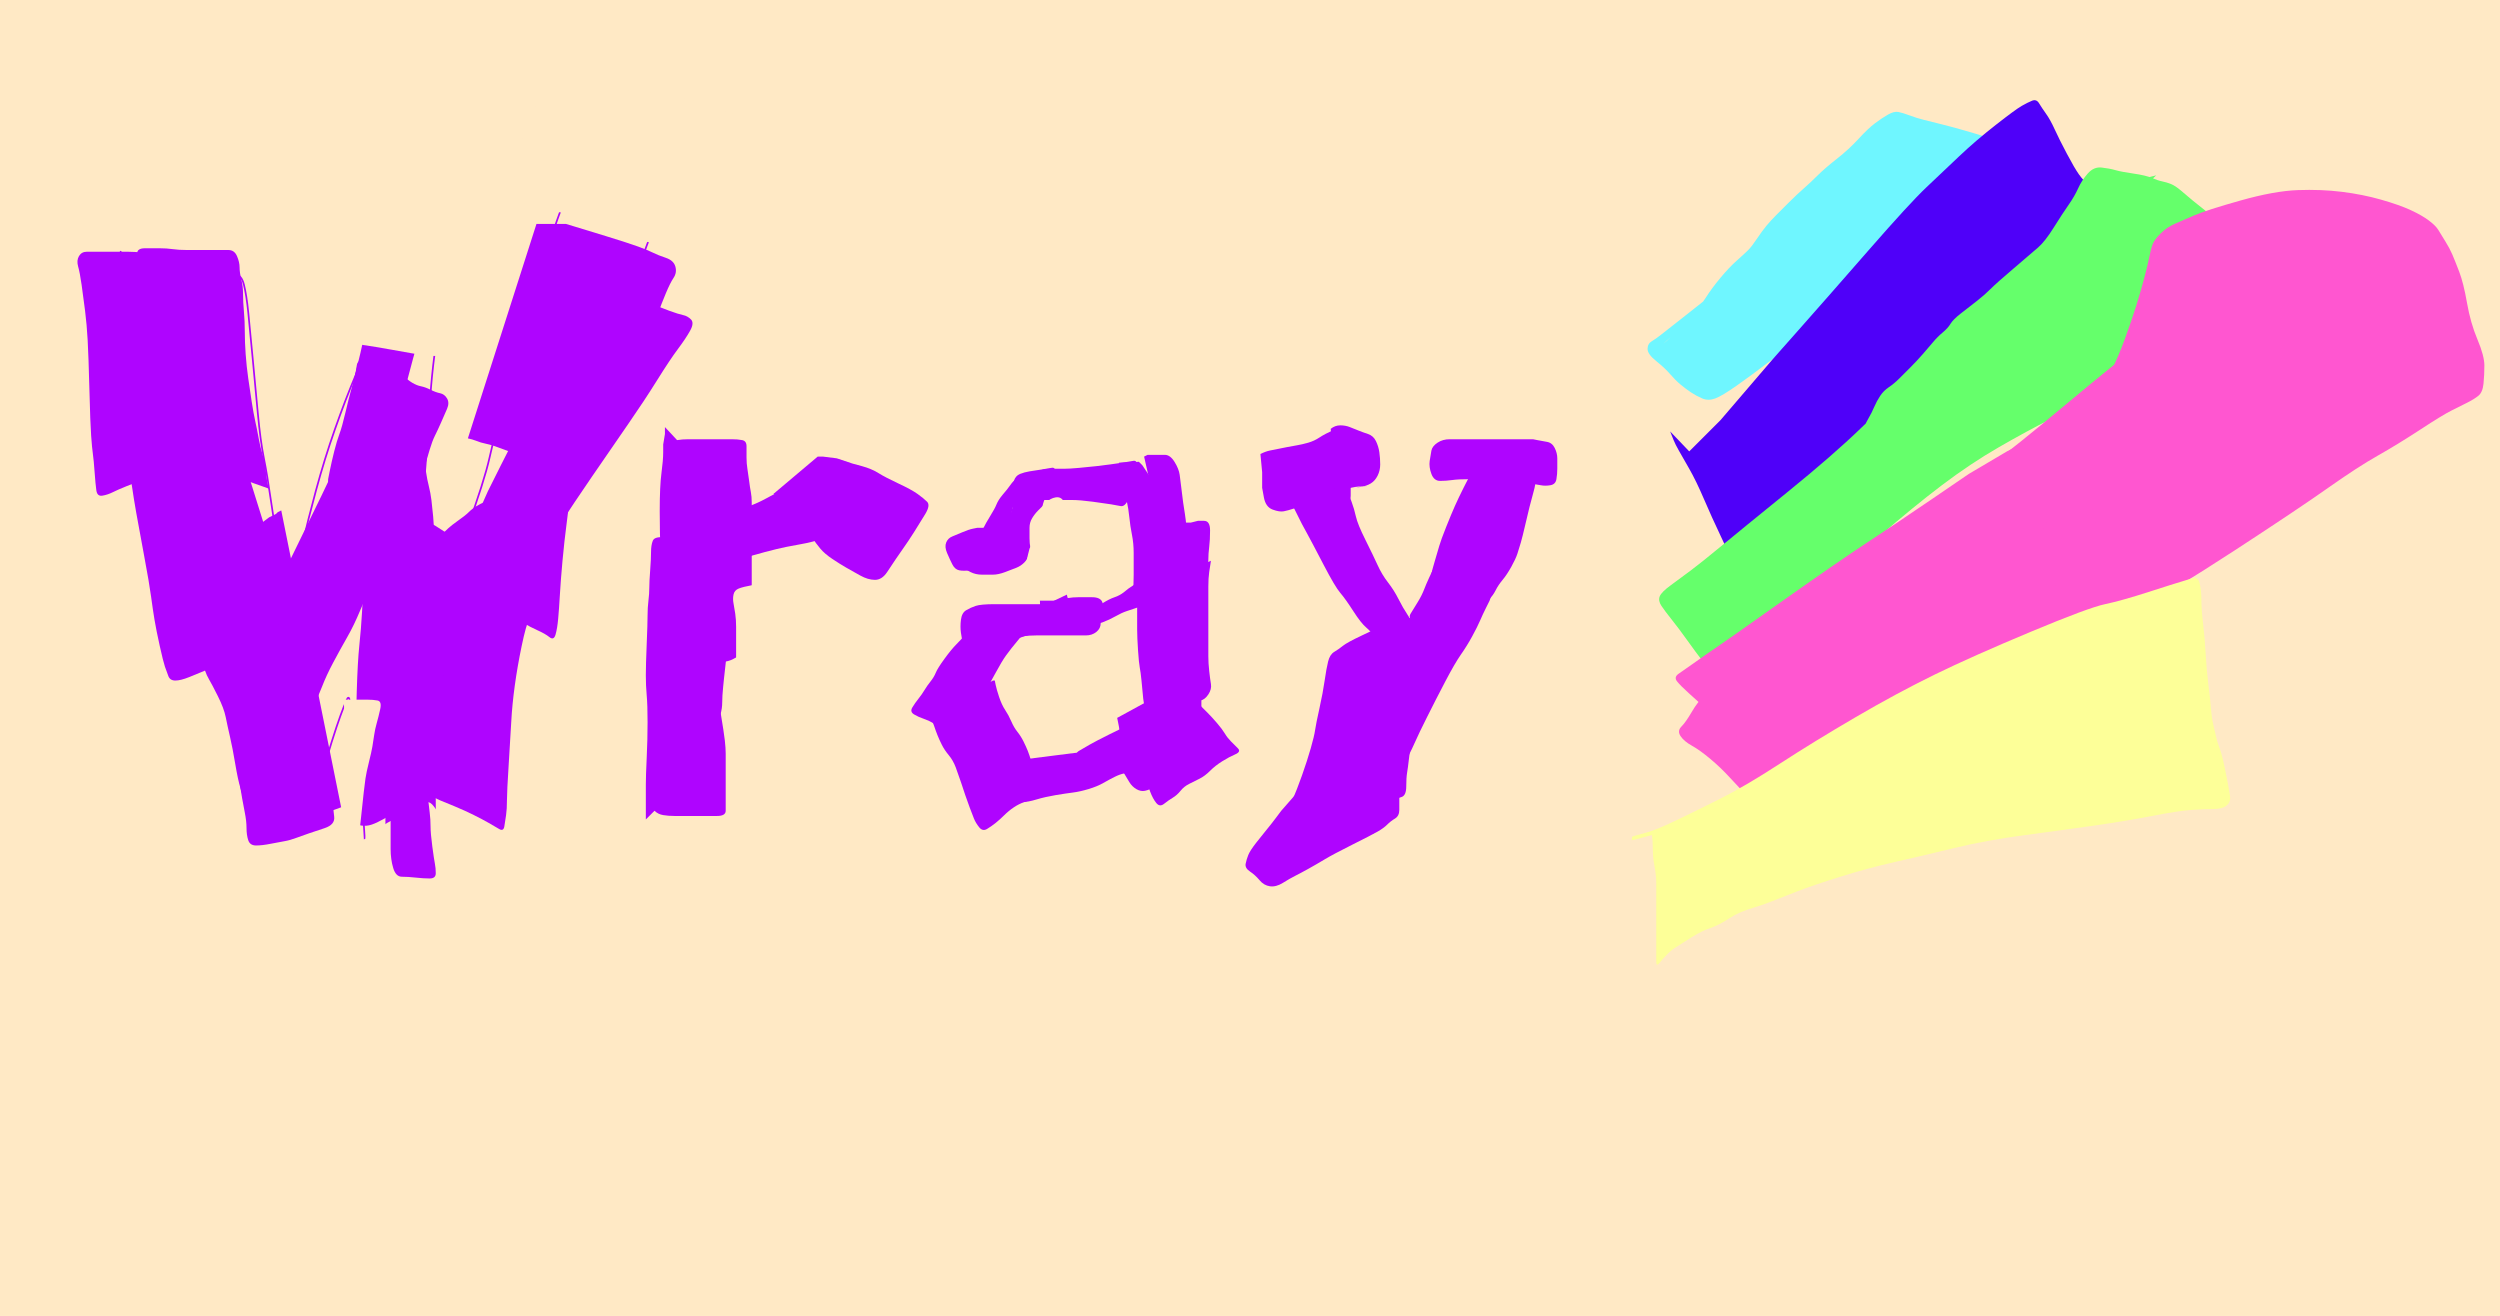 <?xml version="1.0" encoding="UTF-8"?>
<!DOCTYPE svg PUBLIC '-//W3C//DTD SVG 1.0//EN'
          'http://www.w3.org/TR/2001/REC-SVG-20010904/DTD/svg10.dtd'>
<svg xmlns:xlink="http://www.w3.org/1999/xlink" style="fill-opacity:1; color-rendering:auto; color-interpolation:auto; stroke:black; text-rendering:auto; stroke-linecap:square; stroke-miterlimit:10; stroke-opacity:1; shape-rendering:auto; fill:black; stroke-dasharray:none; font-weight:normal; stroke-width:1; font-family:&apos;Dialog&apos;; font-style:normal; stroke-linejoin:miter; font-size:12; stroke-dashoffset:0; image-rendering:auto;" width="1440" height="758" xmlns="http://www.w3.org/2000/svg"
><!--Generated by Alchemy (http://al.chemy.org) with Batik SVG Generator--><defs id="genericDefs"
  /><g
  ><g style="fill:rgb(255,233,197); text-rendering:optimizeLegibility; stroke:rgb(255,233,197);"
    ><rect x="0" width="1440" height="780" y="0" style="stroke:none;"
    /></g
    ><g style="fill:rgb(175,4,255); text-rendering:optimizeLegibility; stroke-linejoin:bevel; stroke-linecap:round; stroke:rgb(175,4,255);"
    ><path style="fill:none;" d="M52 180 L67 174 L78 170 L96 166 Q96 166 110 163 Q124 160 128 159.5 Q132 159 135.5 158.5 Q139 158 140.5 164 Q142 170 143 180 Q144 190 145.5 206 Q147 222 148.5 238 Q150 254 152 264 Q154 274 156 288 Q158 302 159 306 Q160 310 160.5 314.5 Q161 319 162 321.5 Q163 324 165 327.5 Q167 331 170 325.5 Q173 320 175 310.5 Q177 301 182 282.5 Q187 264 193 247 Q199 230 204.5 217 Q210 204 213.5 195 Q217 186 219.5 181.5 Q222 177 223.5 174 Q225 171 228 169.5 Q231 168 234 168.5 Q237 169 241.5 169 Q246 169 250 169 Q254 169 254.5 175 Q255 181 253 189 Q251 197 249.5 210.5 Q248 224 247.5 234.5 Q247 245 245.5 263 Q244 281 244 289 Q244 297 244 306 Q244 315 244 321.5 Q244 328 244 333 Q244 338 244 347 Q244 356 244 360 Q244 364 244 368.5 Q244 373 244.5 369 Q245 365 247 360.5 Q249 356 254 344 Q259 332 269 304.5 Q279 277 282 263.5 Q285 250 291.5 227 Q298 204 302.5 186 Q307 168 314.5 145.5 Q322 123 325.5 114.5 Q329 106 332 99.5 Q335 93 337 88.5 Q339 84 340.5 81.5 Q342 79 348 80.5 Q354 82 367.5 90.5 Q381 99 383.5 100 Q386 101 388.5 102 Q391 103 388 108.5 Q385 114 381 121.5 Q377 129 371 145.5 Q365 162 354.5 194 Q344 226 328.5 268.5 Q313 311 301 343 Q289 375 268.5 414.5 Q248 454 239 470.5 Q230 487 227.5 493 Q225 499 220.5 509 Q216 519 215.5 521.5 Q215 524 214 517.5 Q213 511 212 504.5 Q211 498 210.5 490 Q210 482 209.5 474 Q209 466 207.5 450.5 Q206 435 205.5 430 Q205 425 204 420 Q203 415 202.5 411.5 Q202 408 201.5 404 Q201 400 199.5 403.5 Q198 407 196 412.5 Q194 418 191 427.5 Q188 437 185 450 Q182 463 180 476 Q178 489 176.5 499.5 Q175 510 173.5 515.5 Q172 521 171.5 525.5 Q171 530 170.5 533 Q170 536 170 532 Q170 528 168.5 521.5 Q167 515 164.5 504.5 Q162 494 145.5 436.5 Q129 379 119.5 351.5 Q110 324 101.5 292 Q93 260 88 238 Q83 216 79.5 198.5 Q76 181 74.5 172 Q73 163 71.5 155.5 Q70 148 69.5 145"
      /><path style="stroke:none;" d="M83 256 L83 255 L83 254 L83 244 Q83 244 82.5 240.5 Q82 237 81.5 232.5 Q81 228 81 207.5 Q81 187 81 182 Q81 177 81 173.5 Q81 170 81 166.5 Q81 163 80.5 160 Q80 157 79.5 153 Q79 149 79 146 Q79 143 83.5 143 Q88 143 92 143 Q96 143 99.5 143.5 Q103 144 107.5 144 Q112 144 117 144 Q122 144 125 144 Q128 144 131.5 144 Q135 144 136.5 147.5 Q138 151 138 154 Q138 157 139 161 Q140 165 140 169.5 Q140 174 140.5 179.5 Q141 185 141 191 Q141 197 141.5 204 Q142 211 143 218 Q144 225 145 231.5 Q146 238 147 242.5 Q148 247 149 252.5 Q150 258 151 261 Q152 264 152.5 267 Q153 270 153.5 274.5 Q154 279 155 281.5"
      /><path style="stroke:none;" d="M97 146 L96 146 L94 146 L89 146 Q89 146 83 145.5 Q77 145 73.5 145 Q70 145 66.5 145 Q63 145 58 145 Q53 145 50 145 Q47 145 45.5 147.5 Q44 150 45 153.5 Q46 157 47 164 Q48 171 49 179 Q50 187 50.5 196 Q51 205 51.5 224.5 Q52 244 52.5 251 Q53 258 53.5 261.5 Q54 265 54.5 272 Q55 279 55.5 282.5 Q56 286 59 285.5 Q62 285 65 283.5 Q68 282 73 280 Q78 278 80.5 277 Q83 276 86.5 274.5"
      /><path style="stroke:none;" d="M132 238 L131 238 L125 238 L119 238 Q119 238 114.5 238 Q110 238 105 238 Q100 238 91.5 238.5 Q83 239 80 240 Q77 241 73.5 242 Q70 243 70 246 Q70 249 71 254.5 Q72 260 73.5 266.5 Q75 273 76 280 Q77 287 78.5 295.5 Q80 304 83 320 Q86 336 87 343.5 Q88 351 89 357 Q90 363 92 372 Q94 381 95 384 Q96 387 97 389.5 Q98 392 101 392 Q104 392 109 390 Q114 388 117.5 386.5 Q121 385 125 383.5 Q129 382 133 379.5 Q137 377 139.5 375.5 Q142 374 146 372.5 Q150 371 152.5 370 Q155 369 159 366.5 Q163 364 165.5 363 Q168 362 170.5 361"
      /><path style="stroke:none;" d="M162 294 L160 295 L159 296 L155 298 Q155 298 151 301 Q147 304 144.5 305.5 Q142 307 139 308 Q136 309 133 310.5 Q130 312 127.5 313 Q125 314 123 318 Q121 322 119.5 325.5 Q118 329 116 333 Q114 337 113.5 343.5 Q113 350 113 354 Q113 358 114.5 367 Q116 376 116.5 379.5 Q117 383 118 386 Q119 389 120.5 391.5 Q122 394 125.5 401 Q129 408 130 413 Q131 418 132.5 424.5 Q134 431 135.5 440 Q137 449 138.5 454 Q140 459 141.5 464 Q143 469 146 474 Q149 479 148 485 Q147 491 147.5 494 Q148 497 151 495 Q154 493 158 489.5 Q162 486 165 484 Q168 482 170 480 Q172 478 174.5 477 Q177 476 179.5 473.5 Q182 471 185 469.5 Q188 468 191 467 Q194 466 196.5 465"
      /><path style="stroke:none;" d="M159 340 L159 338 L160 336 L162 332 Q162 332 164.5 327.5 Q167 323 173 310.5 Q179 298 182 292 Q185 286 189 277.5 Q193 269 196.5 256 Q200 243 201 237.5 Q202 232 202.5 228.5 Q203 225 204 219.5 Q205 214 205.5 210.5 Q206 207 210 207.5 Q214 208 217 209 Q220 210 222.5 211 Q225 212 228 213.5 Q231 215 233 217 Q235 219 237.5 220.5 Q240 222 242.5 222.5 Q245 223 248 224.5 Q251 226 253.5 226.5 Q256 227 257.5 229.5 Q259 232 257.5 235.5 Q256 239 254 243.5 Q252 248 250.5 251 Q249 254 247.5 259 Q246 264 243.5 272.5 Q241 281 237 291.5 Q233 302 228 312 Q223 322 217 332.5 Q211 343 207.5 351.5 Q204 360 200 367 Q196 374 192 381.5 Q188 389 185.5 395.5 Q183 402 180 408 Q177 414 175 418.5 Q173 423 171 427 Q169 431 168 433.5 Q167 436 165 438.5"
      /><path style="stroke:none;" d="M189 288 L189 287 L189 282 L189 276 Q189 276 190 271 Q191 266 192.5 260 Q194 254 195.5 250 Q197 246 199 237.5 Q201 229 202 225.5 Q203 222 205.5 212 Q208 202 209 197 Q210 192 212 186 Q214 180 215 170.5 Q216 161 216.5 157 Q217 153 219 146.5 Q221 140 222 136.5 Q223 133 227 132 Q231 131 234 131 Q237 131 240 131.5 Q243 132 246 132.5 Q249 133 252 134 Q255 135 255.5 138.5 Q256 142 254 146.5 Q252 151 250.5 158.5 Q249 166 246.5 175.5 Q244 185 241 195.5 Q238 206 235 217.5 Q232 229 227.5 247.5 Q223 266 221.5 273 Q220 280 219 284 Q218 288 217 293.5"
      /><path style="stroke:none;" d="M225 249 L225 252 L225 262 L225 281 Q225 281 224.5 289 Q224 297 223 310 Q222 323 222 351.5 Q222 380 222 399 Q222 418 222 432 Q222 446 222 474.5 Q222 503 222 506 Q222 509 222 514 Q222 519 226 518.5 Q230 518 234.5 517 Q239 516 243 514.5 Q247 513 249 510.5 Q251 508 251 500 Q251 492 251 482 Q251 472 251 460 Q251 448 250.5 438 Q250 428 250 412.5 Q250 397 250 388 Q250 379 250 370.5 Q250 362 250 354 Q250 346 250 341 Q250 336 250 332 Q250 328 250 325 Q250 322 250 317.5 Q250 313 250 308 Q250 303 249.5 297.5 Q249 292 248.5 288 Q248 284 247 280 Q246 276 245.5 272.5 Q245 269 244.5 266 Q244 263 244 260 Q244 257 244 254"
      /><path style="stroke:none;" d="M213 311 L213 313 L212 329 L209 344 Q209 344 208.5 353 Q208 362 207 371.5 Q206 381 205.5 398 Q205 415 205 423.5 Q205 432 205 439.5 Q205 447 205 456.5 Q205 466 205 470.5 Q205 475 208 475.5 Q211 476 214 475 Q217 474 220.5 472 Q224 470 228.5 468.5 Q233 467 235.5 466 Q238 465 243 463.5 Q248 462 250.5 461"
      /><path style="stroke:none;" d="M235 308 L235 309 L234 309 L233 310 Q233 310 230 311 Q227 312 224 312.5 Q221 313 218.5 314 Q216 315 213 315 Q210 315 209 318 Q208 321 208 325 Q208 329 208 332 Q208 335 208.5 338 Q209 341 210 345.5 Q211 350 211.5 355.5 Q212 361 213 365 Q214 369 215 371.5 Q216 374 219 376.5 Q222 379 225.5 379 Q229 379 231.5 378.5"
      /><path style="stroke:none;" d="M231 361 L232 359 L238 355 L240 354 Q240 354 243 350.5 Q246 347 249 344 Q252 341 255.5 338.5 Q259 336 261.5 334 Q264 332 266 330 Q268 328 269 325.5 Q270 323 265 321.5 Q260 320 257 320.5 Q254 321 251.5 322 Q249 323 245.5 324.5 Q242 326 240.5 328.5 Q239 331 237.5 333.5 Q236 336 234.5 338.5 Q233 341 234 338 Q235 335 237.5 330 Q240 325 245 319 Q250 313 254 308.5 Q258 304 263 300.5 Q268 297 270 295 Q272 293 274.5 291.5 Q277 290 279.5 289 Q282 288 286 292.5 Q290 297 293 300 Q296 303 298.5 306 Q301 309 303 311 Q305 313 307 315 Q309 317 306.5 321 Q304 325 301.5 330 Q299 335 294.5 342 Q290 349 283 360 Q276 371 270.5 380.5 Q265 390 255.5 405 Q246 420 244 424 Q242 428 240 431 Q238 434 237 436.5"
      /><path style="stroke:none;" d="M234 377 L235 376 L235 375 L237 373 Q237 373 239.5 370.5 Q242 368 246 362.5 Q250 357 253 353 Q256 349 260.5 341.5 Q265 334 267.5 331 Q270 328 272 326 Q274 324 276 322 Q278 320 275 318 Q272 316 267 313 Q262 310 258 307.5 Q254 305 251 303 Q248 301 244.5 302 Q241 303 237 305"
      /><path style="stroke:none;" d="M268 313 L269 310 L273 301 L281 283 Q281 283 288.5 268 Q296 253 308 230 Q320 207 324.5 199.5 Q329 192 333.5 186 Q338 180 342.5 174.5 Q347 169 349.5 168 Q352 167 357 167.5 Q362 168 365 169.5 Q368 171 371 172.5 Q374 174 377 175.5 Q380 177 385.5 179 Q391 181 393.5 181.5 Q396 182 398 184 Q400 186 397.5 190.5 Q395 195 390.5 201 Q386 207 378.5 219 Q371 231 362 244 Q353 257 341 274.5 Q329 292 325 298.5 Q321 305 314 313.5 Q307 322 303 327 Q299 332 297 335 Q295 338 294 340.5 Q293 343 291.5 346 Q290 349 288 353.5 Q286 358 284.5 361.5 Q283 365 281 370.5 Q279 376 277 382.5 Q275 389 273.5 394.5 Q272 400 271 402.5 Q270 405 269 407.5"
      /><path style="stroke:none;" d="M255 350 L257 350 L263 350 L273 351 Q273 351 277.5 352 Q282 353 286.5 354 Q291 355 295 356 Q299 357 302 359 Q305 361 309.5 363 Q314 365 316.5 367 Q319 369 320 365.5 Q321 362 321.5 356.5 Q322 351 322.5 342.5 Q323 334 324 323 Q325 312 326.5 300.5 Q328 289 329.5 276.5 Q331 264 334.5 248 Q338 232 340 221.5 Q342 211 343 202.5 Q344 194 345 188.5 Q346 183 346.5 179.5"
      /><path style="stroke:none;" d="M309 129 L311 129 L315 129 L326 129 Q326 129 331 130.5 Q336 132 349 136 Q362 140 367.5 142 Q373 144 376 145.5 Q379 147 383.5 148.5 Q388 150 389 153.5 Q390 157 388 160 Q386 163 383.5 169 Q381 175 379 180.5 Q377 186 374 193 Q371 200 365 215 Q359 230 356 237.5 Q353 245 350.5 249.5 Q348 254 345.5 261 Q343 268 342 271 Q341 274 335.5 273 Q330 272 326 270.5 Q322 269 317.5 267 Q313 265 307.5 264 Q302 263 297.5 261.5 Q293 260 290.5 259 Q288 258 285 257 Q282 256 279.5 255.5 Q277 255 274.5 254 Q272 253 269.5 252.5"
      /><path style="stroke:none;" d="M310 341 L310 342 L309 347 L307 352 Q307 352 305 356 Q303 360 300.5 372 Q298 384 296.5 395 Q295 406 294.5 415.5 Q294 425 293 440.5 Q292 456 292 461 Q292 466 291.5 469.5 Q291 473 290.5 476 Q290 479 287.5 477.5 Q285 476 281.5 474 Q278 472 273 469.5 Q268 467 262 464.5 Q256 462 253.5 461 Q251 460 245.5 457 Q240 454 234 450.5 Q228 447 225.5 445.5 Q223 444 223.5 441.5 Q224 439 227 435 Q230 431 236 421 Q242 411 250.5 397 Q259 383 268 366.5 Q277 350 280.5 342.5 Q284 335 289 325.5 Q294 316 296 310.5 Q298 305 299.5 300.5 Q301 296 302.5 293"
      /><path d="M264 178 L263 178 L262 178 L259 178 Q259 178 256 177.5 Q253 177 249 176 Q245 175 240 174 Q235 173 221 170 Q207 167 203.5 166.5 Q200 166 197 164.5 Q194 163 195 159.5 Q196 156 198.5 152 Q201 148 204.5 141.5 Q208 135 211 129 Q214 123 216 118.5 Q218 114 220 109.5 Q222 105 225 103.5 Q228 102 239 100.5 Q250 99 255 98.5 Q260 98 263.5 98 Q267 98 271 98 Q275 98 279 98 Q283 98 285.5 99" style="fill:rgb(255,233,197); stroke:none;"
      /><path d="M262 206 L259 206 L255 205 L246 205 Q246 205 240 204 Q234 203 226 201.5 Q218 200 204.5 198 Q191 196 183 194 Q175 192 172.5 191.5 Q170 191 169.5 188.5 Q169 186 171 184 Q173 182 176 178 Q179 174 183 168.5 Q187 163 191 156 Q195 149 201.5 137.5 Q208 126 209.5 122.5 Q211 119 212 116.5 Q213 114 215.5 112.5 Q218 111 221 111 Q224 111 227.5 110.5 Q231 110 237.5 110 Q244 110 250 109 Q256 108 261 108 Q266 108 270 108 Q274 108 278 108" style="fill:rgb(255,233,197); stroke:none;"
      /><path d="M198 403 L199 403 L200 403 L202 403 Q202 403 205 403 Q208 403 211.5 403 Q215 403 217.5 403.5 Q220 404 219 408.5 Q218 413 217 416.5 Q216 420 215.5 423.5 Q215 427 214.5 430 Q214 433 212.5 439 Q211 445 210.5 448.5 Q210 452 209.5 456.5 Q209 461 208 470.5 Q207 480 206.5 483.5 Q206 487 205.5 489.5 Q205 492 204.5 494.5 Q204 497 203.5 500.5 Q203 504 202.5 507.5" style="fill:rgb(255,233,197); stroke:none;"
      /><path d="M187 471 L186 471 L182 475 L170 485 Q170 485 167 487 Q164 489 160.5 491 Q157 493 154.5 494.5 Q152 496 148.5 499 Q145 502 142 504 Q139 506 137.5 508.5 Q136 511 136 516 Q136 521 136 524.5 Q136 528 137 532 Q138 536 138.5 540 Q139 544 140 547 Q141 550 142 554.5 Q143 559 145.5 560.5 Q148 562 153.5 562 Q159 562 163.5 562 Q168 562 171.5 561 Q175 560 178 559.5 Q181 559 183.5 558.5" style="fill:rgb(255,233,197); stroke:none;"
      /><path d="M197 485 L199 486 L203 486 L208 484 Q208 484 211 483 Q214 482 216.5 486 Q219 490 219 493 Q219 496 219.5 499 Q220 502 220 506.5 Q220 511 220 516 Q220 521 220 524.5 Q220 528 220 531 Q220 534 220 538 Q220 542 220 545 Q220 548 215.5 551 Q211 554 207.5 555 Q204 556 201 557 Q198 558 194.5 559" style="fill:rgb(255,233,197); stroke:none;"
      /><path d="M211 480 L212 479 L215 479 L223 474 Q223 474 229.5 470.5 Q236 467 239 465.5 Q242 464 244.5 462.5 Q247 461 249.5 464 Q252 467 253 470 Q254 473 255.5 476.5 Q257 480 258 483.5 Q259 487 260.5 492.5 Q262 498 262.5 500.5 Q263 503 263 508.5 Q263 514 262 521.5 Q261 529 259 537 Q257 545 255 553.5 Q253 562 250 570.5 Q247 579 242 587.5 Q237 596 235 599 Q233 602 229 602 Q225 602 221.5 601 Q218 600 214 599.5 Q210 599 205 598.5 Q200 598 194.5 597" style="fill:rgb(255,233,197); stroke:none;"
      /><path d="M190 473 L188 473 L183 473 L176 473 Q176 473 170 473 Q164 473 159 473 Q154 473 143.5 473 Q133 473 129 473 Q125 473 122 473 Q119 473 118 476 Q117 479 116.5 484 Q116 489 115 496 Q114 503 113.5 509.5 Q113 516 113 522 Q113 528 113 536 Q113 544 113 547.5 Q113 551 113 554 Q113 557 116 559 Q119 561 124.5 561 Q130 561 135 561 Q140 561 145 561 Q150 561 154 561 Q158 561 163 561" style="fill:rgb(255,233,197); stroke:none;"
      /><path style="stroke:none;" d="M192 452 L192 453 L192 461 L192 466 Q192 466 192.5 470.5 Q193 475 187 477 Q181 479 178 480 Q175 481 171 482.5 Q167 484 164 484.5 Q161 485 156 486 Q151 487 147.5 487 Q144 487 143 484 Q142 481 142 477 Q142 473 141 468 Q140 463 139.5 460 Q139 457 138.5 454 Q138 451 138 448 Q138 445 138 441"
      /><path style="stroke:none;" d="M244 442 L244 444 L245 450 L246 455 Q246 455 246.5 459.5 Q247 464 247.5 468 Q248 472 248 476 Q248 480 249 487.5 Q250 495 250.5 497.5 Q251 500 251 503 Q251 506 247.5 506 Q244 506 239.5 505.5 Q235 505 231.5 505 Q228 505 226.5 500 Q225 495 225 489 Q225 483 225 475.5 Q225 468 225 461 Q225 454 225 448.5 Q225 443 225 439 Q225 435 225 431.5"
      /><path d="M389 143 L388 143 L387 143 L386 142 Q386 142 380.5 141 Q375 140 371.5 139 Q368 138 364.5 137 Q361 136 353 132 Q345 128 340 126.5 Q335 125 330.5 124 Q326 123 321 122 Q316 121 313 120.5 Q310 120 304.5 119 Q299 118 297.5 115 Q296 112 296 108 Q296 104 297 99.5 Q298 95 299 90 Q300 85 301 80.5 Q302 76 304.5 69.5 Q307 63 309 61 Q311 59 312.5 56.5 Q314 54 316.5 51 Q319 48 325.5 48 Q332 48 337 48 Q342 48 348.5 49.5 Q355 51 363 52 Q371 53 378 54 Q385 55 391.5 56 Q398 57 402.5 58.5 Q407 60 410 61 Q413 62 415.5 63 Q418 64 421.5 65.5 Q425 67 427.5 68" style="fill:rgb(255,233,197); stroke:none;"
      /><path style="stroke:none;" d="M372 472 L372 471 L372 467 L372 457 Q372 457 372 452 Q372 447 372.5 436.5 Q373 426 373 416 Q373 406 372.5 400.5 Q372 395 372 389 Q372 383 372.5 371 Q373 359 373 354.5 Q373 350 373.5 346 Q374 342 374 338.5 Q374 335 374.5 328.5 Q375 322 375 318 Q375 314 376 311.5 Q377 309 382.5 309.5 Q388 310 391.5 310 Q395 310 397.5 310.5 Q400 311 403.5 311 Q407 311 407 314 Q407 317 406 321.5 Q405 326 405 330.5 Q405 335 405.5 350 Q406 365 408 374.5 Q410 384 411.5 391 Q413 398 415 410 Q417 422 417.5 426.5 Q418 431 418 434 Q418 437 418 440.5 Q418 444 418 447.5 Q418 451 418 454 Q418 457 418 460.5 Q418 464 418 467 Q418 470 413 470 Q408 470 405 470 Q402 470 397 470 Q392 470 388.5 470 Q385 470 382 469.5 Q379 469 377 467"
      /><path style="stroke:none;" d="M383 246 L383 248 L383 250 L382 256 Q382 256 382 260.5 Q382 265 381 272.5 Q380 280 380 294.5 Q380 309 380.5 316 Q381 323 381.5 333.5 Q382 344 382 347 Q382 350 382 356.5 Q382 363 381.5 367 Q381 371 381 375.5 Q381 380 381 383 Q381 386 385 386.5 Q389 387 391.5 386.5 Q394 386 399 385 Q404 384 407 383 Q410 382 415 381.5 Q420 381 422.5 379.5 Q425 378 427.5 377 Q430 376 432.5 376.5 Q435 377 435.5 373.5 Q436 370 435 367 Q434 364 433.5 357 Q433 350 433 345 Q433 340 433 335.5 Q433 331 433 325 Q433 319 433 314.5 Q433 310 433 306 Q433 302 433 297.5 Q433 293 433 289.5 Q433 286 432.5 283.5 Q432 281 431.5 277 Q431 273 430.5 270 Q430 267 430 263.5 Q430 260 430 257 Q430 254 427.5 253.5 Q425 253 421.5 253 Q418 253 414 253 Q410 253 405 253 Q400 253 396.5 253 Q393 253 390 253.5"
      /><path style="stroke:none;" d="M412 333 L413 329 L419 325 L424 323 Q424 323 428.5 321.5 Q433 320 440.5 318 Q448 316 453 315 Q458 314 461 313.5 Q464 313 468 312 Q472 311 475.5 310 Q479 309 481.5 308.5 Q484 308 483.5 305 Q483 302 482 299 Q481 296 480 292.5 Q479 289 477.5 286 Q476 283 475.5 280 Q475 277 474 274 Q473 271 470 271 Q467 271 464 273 Q461 275 458 277.5 Q455 280 451 282 Q447 284 441.5 287 Q436 290 431.5 291.5 Q427 293 424 295 Q421 297 418 298 Q415 299 412.5 299.5 Q410 300 407.5 301"
      /><path style="stroke:none;" d="M471 263 L474 263 L482 264 L491 267 Q491 267 496.5 268.5 Q502 270 506 272.5 Q510 275 517.5 278.5 Q525 282 528.5 284.5 Q532 287 534 289 Q536 291 533 296 Q530 301 526.5 306.5 Q523 312 520.5 315.5 Q518 319 516 322 Q514 325 511 329.5 Q508 334 504 334 Q500 334 495.5 331.5 Q491 329 487.5 327 Q484 325 479.5 322 Q475 319 472.5 316 Q470 313 468 310 Q466 307 464 303.5 Q462 300 460 296 Q458 292 456 290 Q454 288 451 287 Q448 286 445.5 284.5"
      /><path style="stroke:none;" d="M558 336 L559 336 L560 336 L563 339 Q563 339 568 343 Q573 347 575 349.5 Q577 352 579.5 353 Q582 354 585 352 Q588 350 591 347.5 Q594 345 597.5 343 Q601 341 603.5 340 Q606 339 606.5 336 Q607 333 605 329.5 Q603 326 600.5 322.5 Q598 319 597 316 Q596 313 594.5 310.5 Q593 308 591 306 Q589 304 586 306 Q583 308 580 309.5 Q577 311 573.5 313 Q570 315 567.5 316 Q565 317 562.5 319 Q560 321 558 323.5 Q556 326 554 328.5 Q552 331 550 333 Q548 335 550.5 338 Q553 341 556 343.5 Q559 346 560.5 348.5 Q562 351 565 348.5 Q568 346 570.5 343.5"
      /><path style="stroke:none;" d="M583 292 L583 293 L581 300 L579 308 Q579 308 578 312 Q577 316 576.5 318.5 Q576 321 575 323.5 Q574 326 577 326.5 Q580 327 583 326.5 Q586 326 589.5 326 Q593 326 595 322.5 Q597 319 597 315.5 Q597 312 597 308 Q597 304 598.5 299 Q600 294 600.5 291.5 Q601 289 602.5 285.5 Q604 282 605.5 278 Q607 274 607.5 271.5 Q608 269 605.5 269.5 Q603 270 599.5 270.5 Q596 271 593 271.5 Q590 272 587.5 273 Q585 274 584 277 Q583 280 582 282.5 Q581 285 580 287.5 Q579 290 578.5 297.5 Q578 305 578 309.5"
      /><path style="stroke:none;" d="M590 288 L593 288 L599 288 L605 288 Q605 288 609 288 Q613 288 617.5 288 Q622 288 629.5 289 Q637 290 640 290.5 Q643 291 645.5 291.5 Q648 292 650 287.5 Q652 283 652.5 280 Q653 277 653.5 273.5 Q654 270 654.5 267.5 Q655 265 652.5 265.5 Q650 266 646.5 266.5 Q643 267 639.5 267.5 Q636 268 631.5 268.5 Q627 269 621.5 269.5 Q616 270 613 270 Q610 270 606.5 270 Q603 270 600.5 270.5"
      /><path style="stroke:none;" d="M656 266 L658 268 L662 274 L666 281 Q666 281 668.5 284 Q671 287 672.5 290.5 Q674 294 676.5 299.5 Q679 305 682 311.5 Q685 318 686.5 321.5 Q688 325 689.5 328.5 Q691 332 688.5 333.5 Q686 335 681 336.5 Q676 338 672 339 Q668 340 664.5 341 Q661 342 656.5 342.5 Q652 343 652.5 340.5 Q653 338 653 331 Q653 324 653 318.5 Q653 313 652 308 Q651 303 650.5 298 Q650 293 649 288.5 Q648 284 647.5 280 Q647 276 646 273 Q645 270 644.5 266.5"
      /><path style="stroke:none;" d="M667 335 L667 337 L667 340 L667 348 Q667 348 667 353 Q667 358 666 369 Q665 380 664.5 383.5 Q664 387 663.5 391 Q663 395 662.5 400 Q662 405 662 408 Q662 411 661.5 414 Q661 417 659.5 425.5 Q658 434 656.5 438 Q655 442 657.5 442.5 Q660 443 663.5 443 Q667 443 671.5 443 Q676 443 678 439.5 Q680 436 680 431.5 Q680 427 680 421.5 Q680 416 680 402.5 Q680 389 680 381 Q680 373 680 365.5 Q680 358 680 349 Q680 340 680 335.5 Q680 331 680 325.5"
      /><path style="stroke:none;" d="M665 332 L664 332 L656 335 L650 339 Q650 339 647.5 341 Q645 343 642 344 Q639 345 635 347.5 Q631 350 627.5 351.5 Q624 353 625 355.5 Q626 358 628.5 359 Q631 360 635 358.5 Q639 357 642.5 355 Q646 353 649 352 Q652 351 656.5 349.5 Q661 348 664.5 347 Q668 346 671 345.5"
      /><path style="stroke:none;" d="M577 367 L579 367 L581 367 L585 367 Q585 367 589 366.5 Q593 366 597 366 Q601 366 605.5 366 Q610 366 613 366 Q616 366 619 366 Q622 366 625.5 366 Q629 366 631.5 364 Q634 362 634 359 Q634 356 630.5 355.5 Q627 355 622.5 354.5 Q618 354 613 353.5 Q608 353 603 352.5 Q598 352 592 352 Q586 352 581 352 Q576 352 573.5 353.5 Q571 355 568 356"
      /><path style="stroke:none;" d="M579 361 L579 362 L578 364 L576 367 Q576 367 574 370 Q572 373 570 376 Q568 379 566.5 383 Q565 387 563.5 392.5 Q562 398 561.5 400.5 Q561 403 559.5 406 Q558 409 555.5 409.5 Q553 410 550.5 407.5 Q548 405 545 403 Q542 401 540 399 Q538 397 540 393.5 Q542 390 544 386.5 Q546 383 548.5 380 Q551 377 552.5 374.5 Q554 372 556.5 369.5 Q559 367 561.5 365 Q564 363 566.5 362 Q569 361 570 358.5"
      /><path style="stroke:none;" d="M573 392 L572 392 L568 394 L564 397 Q564 397 561.5 398.5 Q559 400 556.5 401 Q554 402 550.5 402.5 Q547 403 544 403.5 Q541 404 536.5 406 Q532 408 534.5 411.5 Q537 415 538 418 Q539 421 540 423.5 Q541 426 542.5 429 Q544 432 546.5 435 Q549 438 550.5 442 Q552 446 553.5 450.5 Q555 455 556 458 Q557 461 558.5 465 Q560 469 561 471.5 Q562 474 564 476.5 Q566 479 568.5 477.5 Q571 476 573.5 474 Q576 472 578.5 469.5 Q581 467 584 465 Q587 463 590 462 Q593 461 596 459.5 Q599 458 598.5 453 Q598 448 596.5 445 Q595 442 594 438.5 Q593 435 592 432.5 Q591 430 589.5 427 Q588 424 586 421.5 Q584 419 582.5 415.5 Q581 412 579 409 Q577 406 575.5 401.5 Q574 397 573.5 394.5"
      /><path style="stroke:none;" d="M666 414 L663 414 L661 415 L654 416 Q654 416 650.5 417.5 Q647 419 639 423 Q631 427 627.5 429 Q624 431 621.5 432.5 Q619 434 621.5 436 Q624 438 626.5 439.5 Q629 441 632.5 441 Q636 441 639 439 Q642 437 645 435.5 Q648 434 651 432.5 Q654 431 657 429 Q660 427 662 425"
      /><path style="stroke:none;" d="M641 435 L641 437 L643 440 L646 443 Q646 443 647.5 445.5 Q649 448 650.5 450.5 Q652 453 654.5 454.5 Q657 456 659.5 455.5 Q662 455 665.5 453 Q669 451 671.5 448.5 Q674 446 676 444 Q678 442 680.5 441 Q683 440 683 436.5 Q683 433 681 429 Q679 425 678.5 422.5 Q678 420 677.5 417.5"
      /><path style="stroke:none;" d="M585 438 L585 440 L585 445 L585 450 Q585 450 585 453 Q585 456 585.5 459 Q586 462 589 462 Q592 462 597 460.5 Q602 459 608 458 Q614 457 618 456.5 Q622 456 627 454.5 Q632 453 635.5 451 Q639 449 642 447.5 Q645 446 647.5 445.5 Q650 445 653 445 Q656 445 656 441.5 Q656 438 656 435 Q656 432 656 429"
      /><path d="M601 345 L600 346 L598 346 L596 346 Q596 346 592 346 Q588 346 585 346.5 Q582 347 578.5 347.5 Q575 348 571.5 348 Q568 348 565 348.5 Q562 349 559 349 Q556 349 553.5 350 Q551 351 551 355 Q551 359 551 362.5 Q551 366 553.5 364 Q556 362 558.5 361 Q561 360 564.5 359.5 Q568 359 572 358 Q576 357 579.5 356 Q583 355 585.5 354.5 Q588 354 591 353.5 Q594 353 596.5 351.5 Q599 350 602 349.5 Q605 349 607.5 348 Q610 347 612.5 346" style="fill:rgb(255,233,197); stroke:none;"
      /><path d="M600 301 L597 307 L595 312 L593 316 Q593 316 592 320 Q591 324 591 327 Q591 330 592 334 Q593 338 595 340.5 Q597 343 599.5 344.5 Q602 346 605 346 Q608 346 611 345 Q614 344 616.5 343.5 Q619 343 621.5 341 Q624 339 626.5 337 Q629 335 630.5 332.5 Q632 330 633 326.5 Q634 323 635 319.5" style="fill:rgb(255,233,197); stroke:none;"
      /><path d="M595 333 L594 331 L594 328 L594 324 Q594 324 594 321 Q594 318 593.5 315.5 Q593 313 593 310 Q593 307 593 304 Q593 301 594.5 298.5 Q596 296 598 294 Q600 292 602.5 289.5 Q605 287 608 286.5 Q611 286 612.5 288.5" style="fill:rgb(255,233,197); stroke:none;"
      /><path d="M598 329 L597 330 L596 331 L596 332 Q596 332 594 334.5 Q592 337 590 340 Q588 343 585.5 344 Q583 345 580 345 Q577 345 574.5 344.5 Q572 344 569 344 Q566 344 563.5 344.5 Q561 345 559.5 347.5 Q558 350 557.5 352.5 Q557 355 559.5 356.5 Q562 358 565 356.5 Q568 355 570 353 Q572 351 575 350 Q578 349 580.5 348.5 Q583 348 586 348 Q589 348 592 348 Q595 348 598 348 Q601 348 603.5 347 Q606 346 609 344.5 Q612 343 613.5 340.5 Q615 338 617 335.5" style="fill:rgb(255,233,197); stroke:none;"
      /><path d="M596 308 L596 309 L596 310 L596 312 Q596 312 594.5 314.5 Q593 317 592.5 319.5 Q592 322 590 324 Q588 326 585.5 327 Q583 328 579 329.5 Q575 331 572 331 Q569 331 565.5 331 Q562 331 559 329.5 Q556 328 554 326 Q552 324 551.5 321.5 Q551 319 548.5 318 Q546 317 543.5 319.5 Q541 322 540.5 324.5 Q540 327 539.5 329.5 Q539 332 537.5 335 Q536 338 536 341 Q536 344 536 347 Q536 350 538.5 352 Q541 354 543.5 355 Q546 356 548.5 356.5 Q551 357 554 357 Q557 357 560 357 Q563 357 565.5 356 Q568 355 570.5 353.5 Q573 352 575.5 351.5 Q578 351 581 350 Q584 349 586.5 347.5 Q589 346 592.5 345.5 Q596 345 599 345 Q602 345 605 342.5 Q608 340 610.5 337.5 Q613 335 615 332 Q617 329 619 327" style="fill:rgb(255,233,197); stroke:none;"
      /><path style="stroke:none;" d="M655 342 L655 346 L655 348 L655 358 Q655 358 655 362.5 Q655 367 655.5 374.5 Q656 382 656.5 384.5 Q657 387 657.5 392 Q658 397 658.5 402.5 Q659 408 661.5 409.5 Q664 411 667 409.5 Q670 408 673.5 407.5 Q677 407 680 406 Q683 405 686 404.5 Q689 404 691.5 403.5 Q694 403 696 400 Q698 397 697.5 394 Q697 391 696.5 386.5 Q696 382 696 378 Q696 374 696 369 Q696 364 696 358.5 Q696 353 696 348 Q696 343 696 338 Q696 333 696.5 329.5 Q697 326 697.5 323"
      /><path style="stroke:none;" d="M692 387 L692 389 L692 398 L692 407 Q692 407 692 410.5 Q692 414 693 417 Q694 420 694.5 423.5 Q695 427 695 433 Q695 439 695 442.5 Q695 446 691 447.5 Q687 449 681.5 447.5 Q676 446 671.5 446 Q667 446 662.5 445.5 Q658 445 655 445 Q652 445 648.5 445 Q645 445 645 440 Q645 435 645 431 Q645 427 645 424 Q645 421 644.5 418.5 Q644 416 643.5 413.5"
      /><path style="stroke:none;" d="M687 402 L688 403 L690 405 L693 408 Q693 408 695.5 410.5 Q698 413 701 416.5 Q704 420 705.5 422.5 Q707 425 709 427 Q711 429 713 431 Q715 433 711.5 434.5 Q708 436 704 438.5 Q700 441 697 444 Q694 447 691 448.5 Q688 450 685 451.5 Q682 453 680 455.5 Q678 458 675.5 459.5 Q673 461 670.5 463 Q668 465 666 462.5 Q664 460 662.5 456 Q661 452 660 449 Q659 446 658 443.5 Q657 441 655.5 438"
      /><path style="stroke:none;" d="M585 275 L585 276 L583 278 L580 282 Q580 282 577.5 285 Q575 288 574 290.5 Q573 293 570.5 297 Q568 301 566 305 Q564 309 565 311.5 Q566 314 569 315.5 Q572 317 574.5 319 Q577 321 580 321"
      /><path style="stroke:none;" d="M568 304 L567 304 L565 304 L563 304 Q563 304 560.5 304.5 Q558 305 554.5 306.5 Q551 308 548.5 309 Q546 310 545 312.5 Q544 315 545.5 318.5 Q547 322 548.5 325 Q550 328 552.5 328.5 Q555 329 559 328.5 Q563 328 566.5 327 Q570 326 573 325.5"
      /><path style="stroke:none;" d="M420 369 L419 373 L418 382 L417 391 Q417 391 416.5 396 Q416 401 416 404.5 Q416 408 415 411.5 Q414 415 413 418 Q412 421 411 423.5 Q410 426 409.5 429 Q409 432 408 434.5 Q407 437 403.5 435 Q400 433 397.5 431.5 Q395 430 391.5 427 Q388 424 385.5 422 Q383 420 383.5 416.5 Q384 413 384.5 407.5 Q385 402 386.5 393.5 Q388 385 390.5 376 Q393 367 394.5 360 Q396 353 397.5 348.5 Q399 344 400 339.5 Q401 335 402 332.5"
      /><path style="stroke:none;" d="M659 263 L661 262 L665 262 L668 262 Q668 262 671 262 Q674 262 676.5 266 Q679 270 679.5 273.5 Q680 277 680.5 281.5 Q681 286 681.5 289.5 Q682 293 682.5 296 Q683 299 683.5 304.5 Q684 310 684.5 316 Q685 322 685.5 324.5 Q686 327 682.5 327 Q679 327 673.5 327"
      /><path style="stroke:none;" d="M677 302 L680 301 L686 301 L690 300 Q690 300 693.5 300 Q697 300 697 305.5 Q697 311 696.5 315 Q696 319 696 322.5 Q696 326 695.5 329 Q695 332 694.5 338.5 Q694 345 694 349.5 Q694 354 692 356 Q690 358 686.5 358"
      /><path style="stroke:none;" d="M727 272 L727 273 L727 277 L727 281 Q727 281 728 286.5 Q729 292 733 293.5 Q737 295 739.5 294.5 Q742 294 745 293 Q748 292 750.5 291.5 Q753 291 756 290 Q759 289 762 289 Q765 289 768.5 289 Q772 289 775 289 Q778 289 778 285.5 Q778 282 778 279 Q778 276 778 271 Q778 266 777 260.5 Q776 255 775.5 252.5 Q775 250 774.5 247.5 Q774 245 768.5 247.5 Q763 250 760 252 Q757 254 753.5 255 Q750 256 747 256.5 Q744 257 741.5 257.5 Q739 258 736.5 258.5 Q734 259 731.5 259.5 Q729 260 726 261.5"
      /><path style="stroke:none;" d="M742 287 L744 288 L745 292 L750 302 Q750 302 753 307.5 Q756 313 762.5 325.5 Q769 338 772 341.5 Q775 345 779.5 352 Q784 359 787 361.5 Q790 364 792.5 368 Q795 372 797.5 371 Q800 370 802 367.5 Q804 365 806.5 363 Q809 361 811.5 360 Q814 359 811 354.5 Q808 350 805.5 345 Q803 340 799.5 335.5 Q796 331 793.5 325.5 Q791 320 786.5 311 Q782 302 781 297.5 Q780 293 778.5 289 Q777 285 775 279 Q773 273 771.5 270.5 Q770 268 768 265.5 Q766 263 763 258.5"
      /><path style="stroke:none;" d="M872 253 L873 253 L877 253 L883 253 Q883 253 885.5 253.5 Q888 254 891 254.5 Q894 255 895.5 258 Q897 261 897 264 Q897 267 897 270 Q897 273 896.5 276 Q896 279 893 279.5 Q890 280 887.5 279.5 Q885 279 881 278.5 Q877 278 869.5 277 Q862 276 857.5 276 Q853 276 846.5 276 Q840 276 836.5 276.5 Q833 277 829.5 277 Q826 277 824.5 273 Q823 269 823.5 265.5 Q824 262 824.5 259.5 Q825 257 828 255 Q831 253 835 253 Q839 253 844 253"
      /><path style="stroke:none;" d="M860 265 L859 267 L854 276 L846 287 Q846 287 842.5 293 Q839 299 836.5 304.5 Q834 310 828 322.5 Q822 335 820.5 339 Q819 343 816.5 347 Q814 351 812.5 353.5 Q811 356 814 358 Q817 360 819.5 361.5 Q822 363 824 361 Q826 359 828.5 354.5 Q831 350 835.5 343 Q840 336 842.5 330.5 Q845 325 847 319.5 Q849 314 851 310 Q853 306 856 301 Q859 296 860 293.5 Q861 291 864 289 Q867 287 868.5 284.5 Q870 282 872.5 280 Q875 278 877 276 Q879 274 881 271 Q883 268 884 271.5 Q885 275 884.5 278 Q884 281 883 284.5 Q882 288 881 292 Q880 296 878.5 302.5 Q877 309 876 312.5 Q875 316 874 319 Q873 322 870.5 326.5 Q868 331 865.5 334 Q863 337 861.5 340 Q860 343 857.5 345.5 Q855 348 852.5 349.5 Q850 351 846 351.5 Q842 352 839 352 Q836 352 831.5 352 Q827 352 825.5 349.5 Q824 347 825.5 341.5 Q827 336 828.5 332.5 Q830 329 831.5 326 Q833 323 834 320.5 Q835 318 835.5 315.5 Q836 313 837.5 309 Q839 305 841 303 Q843 301 845.5 299 Q848 297 850 294.5 Q852 292 853.5 289 Q855 286 856 283 Q857 280 859 277 Q861 274 862.5 271.5 Q864 269 865 266"
      /><path style="stroke:none;" d="M883 268 L883 270 L877 281 L870 294 Q870 294 867 299.5 Q864 305 862.5 308.5 Q861 312 859.5 315.5 Q858 319 857 321.5 Q856 324 854 329 Q852 334 851 337 Q850 340 849 342.5 Q848 345 845.5 348.5 Q843 352 841.5 355 Q840 358 837 358 Q834 358 830.5 358 Q827 358 825 356 Q823 354 821.5 351.5 Q820 349 820.5 346 Q821 343 822 340.5 Q823 338 823.5 335.5 Q824 333 824.5 330.5 Q825 328 826.5 323 Q828 318 829 314.5 Q830 311 833 303.5 Q836 296 838 291.5 Q840 287 843 281 Q846 275 847.5 272.5 Q849 270 850.5 267 Q852 264 854 260.5"
      /><path style="stroke:none;" d="M860 340 L860 342 L859 343 L858 346 Q858 346 856 350 Q854 354 852.5 357.5 Q851 361 848 366.5 Q845 372 841.5 377 Q838 382 832.5 392.5 Q827 403 822 413 Q817 423 815.5 426.5 Q814 430 810 438 Q806 446 805 449 Q804 452 802.5 456.5 Q801 461 799 465.5 Q797 470 795 473.5 Q793 477 791.5 479.5 Q790 482 789.5 477 Q789 472 789 466.5 Q789 461 789 457 Q789 453 789 450 Q789 447 789.5 443.5 Q790 440 791.5 433.5 Q793 427 795.5 418.5 Q798 410 800 404 Q802 398 803.5 393 Q805 388 806 384.5 Q807 381 808 378.5 Q809 376 810.5 372 Q812 368 813 365.5 Q814 363 814.5 360.5 Q815 358 815 354.5"
      /><path style="stroke:none;" d="M769 283 L771 282 L773 282 L778 281 Q778 281 780.5 280.5 Q783 280 787 280 Q791 280 788 280 Q785 280 782.5 280.5 Q780 281 783.5 280.5 Q787 280 789.5 278.5 Q792 277 793.5 274 Q795 271 795 267.5 Q795 264 794.5 260.5 Q794 257 792.5 254 Q791 251 788 250 Q785 249 782.5 248 Q780 247 777.5 246 Q775 245 772 245 Q769 245 766.5 247"
      /><path style="stroke:none;" d="M814 356 L813 356 L809 356 L804 357 Q804 357 801.5 358 Q799 359 796 360.5 Q793 362 784.5 366 Q776 370 773.5 372 Q771 374 768.5 375.5 Q766 377 765 381 Q764 385 763 392 Q762 399 760 408 Q758 417 757.5 420.5 Q757 424 755 431 Q753 438 750 446.5 Q747 455 744.5 460.5 Q742 466 739.5 468.5 Q737 471 738.5 468.5 Q740 466 745 463.5 Q750 461 754 459.5 Q758 458 761 458.5 Q764 459 766 464.5 Q768 470 770 473 Q772 476 774.5 477.5 Q777 479 787 470.5 Q797 462 801 461 Q805 460 807.5 459 Q810 458 810 453 Q810 448 810.5 445 Q811 442 811.5 437.5 Q812 433 813 426.5 Q814 420 815.5 410 Q817 400 817.5 397 Q818 394 819 391.5 Q820 389 820.5 386.5 Q821 384 823 382 Q825 380 832 371 Q839 362 843.5 356.5 Q848 351 849 348.5"
      /><path style="stroke:none;" d="M753 452 L751 453 L745 459 L738 467 Q738 467 735 471 Q732 475 729.5 478 Q727 481 723.5 485.5 Q720 490 719 492.5 Q718 495 717.5 497.5 Q717 500 720 502 Q723 504 725.5 507 Q728 510 731.5 510.5 Q735 511 739 508.5 Q743 506 746 504.5 Q749 503 753.5 500.5 Q758 498 763 495 Q768 492 779 486.5 Q790 481 793.5 479 Q797 477 799 475 Q801 473 803.5 471.5 Q806 470 806 466.5 Q806 463 806 459 Q806 455 806 451 Q806 447 805.5 443.5 Q805 440 805 436.5 Q805 433 804.5 429.5"
      /><path style="stroke:none;" d="M578 357 L576 357 L575 356 L573 355 Q573 355 570.5 353.5 Q568 352 565 354 Q562 356 560 359.5 Q558 363 556 365.5 Q554 368 551 371 Q548 374 544 379.5 Q540 385 539 387.5 Q538 390 536 392.5 Q534 395 532.5 397.5 Q531 400 529 402.5 Q527 405 525.5 407.5 Q524 410 526.5 411.5 Q529 413 532 414 Q535 415 537.5 416.5 Q540 418 543.5 418 Q547 418 550 417.5 Q553 417 555 413 Q557 409 558 405.5 Q559 402 561 397.5 Q563 393 565 389.5 Q567 386 569 383.5 Q571 381 574.5 377.5 Q578 374 579 371.5 Q580 369 584 365 Q588 361 590 358.5 Q592 356 594 353.5"
      /><path style="stroke:none;" d="M594 358 L594 359 L594 360 L592 362 Q592 362 587 368 Q582 374 579.5 377.5 Q577 381 573.5 387.5 Q570 394 568 397.5 Q566 401 563 405.5 Q560 410 557.5 413.5 Q555 417 552.5 415.5 Q550 414 547.5 411.5 Q545 409 542 405 Q539 401 538 398.5 Q537 396 540.5 393.5 Q544 391 547.5 389 Q551 387 554 384.5 Q557 382 561 378 Q565 374 567.5 371 Q570 368 572 365 Q574 362 576.5 359.5"
      /><path style="stroke:none;" d="M603 348 L602 348 L596 348 L588 348 Q588 348 584.5 348 Q581 348 573 348 Q565 348 562 349 Q559 350 556.5 351.5 Q554 353 553.5 357 Q553 361 553.5 364.5 Q554 368 554.5 370.5 Q555 373 555 376.5 Q555 380 557.5 380.5 Q560 381 563.5 378.5 Q567 376 573 373 Q579 370 582.5 369 Q586 368 588.5 367 Q591 366 593.5 365.5 Q596 365 599.5 363.5 Q603 362 605.5 361 Q608 360 611 359.5 Q614 359 617.5 359 Q621 359 619.5 355.5 Q618 352 616.5 348.5 Q615 345 614.5 342.5"
      /><path style="stroke:none;" d="M599 346 L601 346 L607 346 L612 345 Q612 345 615 344.5 Q618 344 621 344 Q624 344 629 344 Q634 344 635 347 Q636 350 636.5 352.5 Q637 355 635 357 Q633 359 629.5 359.5 Q626 360 623.5 360.5 Q621 361 617.5 361.5 Q614 362 611 363 Q608 364 605 364 Q602 364 599.5 365"
      /><path d="M443 336 L442 336 L441 336 L439 336 Q439 336 433.5 337 Q428 338 425.5 339 Q423 340 422.5 342.5 Q422 345 422.5 347.5 Q423 350 423.5 353.5 Q424 357 424 361 Q424 365 424 370.5 Q424 376 424 381 Q424 386 424 389 Q424 392 423.5 394.5 Q423 397 422.5 401.5 Q422 406 422 409.5 Q422 413 425 413 Q428 413 433 413 Q438 413 442.5 413 Q447 413 451.5 413 Q456 413 459.5 413" style="fill:rgb(255,233,197); stroke:none;"
      /><path d="M1063 105 L1061 106 L1052 112 L1034 127 Q1034 127 1025.5 135 Q1017 143 1008 151 Q999 159 990.5 166 Q982 173 970.5 182 Q959 191 956.5 193 Q954 195 951.5 196.5 Q949 198 949 201 Q949 204 954 208 Q959 212 962 215.5 Q965 219 968 221.5 Q971 224 974 226 Q977 228 980.5 229.5 Q984 231 988 229.5 Q992 228 1000.5 222 Q1009 216 1017.5 209.5 Q1026 203 1044 190.5 Q1062 178 1088.5 158 Q1115 138 1127.5 128.5 Q1140 119 1147.5 115 Q1155 111 1160.5 107.5 Q1166 104 1174 100.5 Q1182 97 1184.5 96.5 Q1187 96 1182.5 94.5 Q1178 93 1173 90.5 Q1168 88 1161 85 Q1154 82 1146 79.5 Q1138 77 1131 75 Q1124 73 1118 71.5 Q1112 70 1108 69 Q1104 68 1100 66.5 Q1096 65 1093.5 64.5 Q1091 64 1087.5 66 Q1084 68 1080 71 Q1076 74 1070.5 80 Q1065 86 1058 91.5 Q1051 97 1047 101 Q1043 105 1039 108.5 Q1035 112 1030.5 116.5 Q1026 121 1023 124 Q1020 127 1017.5 130 Q1015 133 1012 137.5 Q1009 142 1007 144 Q1005 146 1000.5 150 Q996 154 991 160 Q986 166 982.5 171.5 Q979 177 974 181.5 Q969 186 965.5 190.5 Q962 195 958 198" style="fill:rgb(111,246,255); stroke:none;"
      /><path d="M973 260 L975 258 L991 242 L1021 207 Q1021 207 1036.5 189.5 Q1052 172 1076 144.5 Q1100 117 1109.5 108 Q1119 99 1128.5 90 Q1138 81 1149.5 72 Q1161 63 1164.5 61 Q1168 59 1170.5 58 Q1173 57 1174.5 59.5 Q1176 62 1178.5 65.5 Q1181 69 1183.5 74.5 Q1186 80 1190.5 88.5 Q1195 97 1197.5 100.5 Q1200 104 1205.5 109.5 Q1211 115 1214.5 115.5 Q1218 116 1213 118.5 Q1208 121 1202 124.5 Q1196 128 1188.5 134 Q1181 140 1168 154 Q1155 168 1146 177.5 Q1137 187 1125.5 200 Q1114 213 1094 236.5 Q1074 260 1066 268.5 Q1058 277 1050.5 287 Q1043 297 1037 303.5 Q1031 310 1028.5 313.5 Q1026 317 1023 320 Q1020 323 1016.5 328 Q1013 333 1010 336 Q1007 339 1004.5 336 Q1002 333 999 326 Q996 319 991 308.5 Q986 298 981.5 287.5 Q977 277 973 270 Q969 263 967 259.5 Q965 256 964 253.5 Q963 251 962 248.5" style="fill:rgb(79,0,249); stroke:none;"
      /><path d="M1242 101 L1238 102 L1228 108 L1209 122 Q1209 122 1178 149.5 Q1147 177 1132.5 190 Q1118 203 1103 217 Q1088 231 1072 246.5 Q1056 262 1029.5 283.5 Q1003 305 991.5 314.5 Q980 324 974 328.5 Q968 333 962.5 337 Q957 341 956 343.5 Q955 346 957 349 Q959 352 963 357 Q967 362 972 369 Q977 376 980.5 380.5 Q984 385 987.5 390.5 Q991 396 992.5 398.5 Q994 401 997.5 397 Q1001 393 1007 385.5 Q1013 378 1026 363.5 Q1039 349 1051.5 337 Q1064 325 1083 308.5 Q1102 292 1118.5 279.5 Q1135 267 1151.5 257.5 Q1168 248 1181 241.5 Q1194 235 1200.5 232 Q1207 229 1215.5 226 Q1224 223 1229.5 220.5 Q1235 218 1238 216.5 Q1241 215 1243.5 214 Q1246 213 1249.5 211.5 Q1253 210 1255.5 208.5 Q1258 207 1261.5 202 Q1265 197 1267 193.5 Q1269 190 1272 185 Q1275 180 1277 175 Q1279 170 1282.5 161.5 Q1286 153 1287 150.5 Q1288 148 1289.5 145 Q1291 142 1292 139 Q1293 136 1288 132.5 Q1283 129 1279 127 Q1275 125 1270.5 121.5 Q1266 118 1263 115.5 Q1260 113 1256.5 110 Q1253 107 1250.5 106 Q1248 105 1245.5 104.5 Q1243 104 1239.5 102.5 Q1236 101 1229 100 Q1222 99 1218.5 98 Q1215 97 1210.5 96.5 Q1206 96 1202.5 100 Q1199 104 1197 108.5 Q1195 113 1191.5 118 Q1188 123 1183 131 Q1178 139 1174 142.5 Q1170 146 1160 154.5 Q1150 163 1146.5 166.5 Q1143 170 1138.5 173.5 Q1134 177 1129.5 180.5 Q1125 184 1123.5 186.5 Q1122 189 1119 191.5 Q1116 194 1113.5 197 Q1111 200 1107.5 204 Q1104 208 1100.5 211.5 Q1097 215 1094 218 Q1091 221 1088 223 Q1085 225 1083 228 Q1081 231 1079.5 234.5 Q1078 238 1076.5 240.5 Q1075 243 1073.5 246.5 Q1072 250 1070 253.5 Q1068 257 1067.5 260 Q1067 263 1066 266" style="fill:rgb(101,255,107); stroke:none;"
      /><path d="M1331 124 L1329 125 L1328 125 L1328 127 Q1328 127 1318 133 Q1308 139 1299 146 Q1290 153 1276.5 164 Q1263 175 1242 191 Q1221 207 1190.5 232.5 Q1160 258 1145 269 Q1130 280 1104 300 Q1078 320 1069 326.5 Q1060 333 1052.5 338.5 Q1045 344 1034 352 Q1023 360 1020 364 Q1017 368 1014 370 Q1011 372 1009 374 Q1007 376 1005 378.5 Q1003 381 1000.5 382.5 Q998 384 994.5 387.5 Q991 391 988 394.5 Q985 398 981.5 401 Q978 404 974.5 410 Q971 416 968.5 418.5 Q966 421 968 424 Q970 427 974.5 429.5 Q979 432 985 437 Q991 442 996.5 448 Q1002 454 1006.5 458.5 Q1011 463 1015 467.5 Q1019 472 1021 474.5 Q1023 477 1025 479 Q1027 481 1030.5 480 Q1034 479 1043 471.5 Q1052 464 1064 455.5 Q1076 447 1097 433 Q1118 419 1146 402 Q1174 385 1213 362.5 Q1252 340 1288 316.5 Q1324 293 1341 281 Q1358 269 1369.5 262.5 Q1381 256 1394 247.5 Q1407 239 1412 236.5 Q1417 234 1421 232 Q1425 230 1427.5 228 Q1430 226 1430.5 221 Q1431 216 1431 210.5 Q1431 205 1427 195.5 Q1423 186 1421 174.5 Q1419 163 1416.5 156.5 Q1414 150 1412.5 146.5 Q1411 143 1408.5 139 Q1406 135 1404.5 132.5 Q1403 130 1399 127 Q1395 124 1388.5 121 Q1382 118 1371.5 115 Q1361 112 1349 110.5 Q1337 109 1323.5 109.5 Q1310 110 1290.5 115.5 Q1271 121 1264 124 Q1257 127 1252.5 129 Q1248 131 1244.5 134.5 Q1241 138 1240 140.5 Q1239 143 1238 148 Q1237 153 1235 160.5 Q1233 168 1230.5 176 Q1228 184 1224 195 Q1220 206 1216.5 212.5 Q1213 219 1208 226 Q1203 233 1198.5 240 Q1194 247 1190.5 252 Q1187 257 1184 262.5 Q1181 268 1179 271 Q1177 274 1173.5 278 Q1170 282 1165 289 Q1160 296 1156 301.5 Q1152 307 1148.5 311 Q1145 315 1142 319.5 Q1139 324 1135 328 Q1131 332 1125.5 339 Q1120 346 1117.5 348.5 Q1115 351 1113 353 Q1111 355 1108 356.5 Q1105 358 1102 359 Q1099 360 1096 360" style="fill:rgb(255,86,208); stroke:none;"
      /><path d="M1163 258 L1160 258 L1156 260 L1134 273 Q1134 273 1113.5 287 Q1093 301 1075.5 312.5 Q1058 324 1025.5 347 Q993 370 988.5 373 Q984 376 977 381 Q970 386 967 388 Q964 390 966 392.5 Q968 395 973 399.5 Q978 404 988 413 Q998 422 1003 426.5 Q1008 431 1012 435 Q1016 439 1019 442 Q1022 445 1026.5 442 Q1031 439 1038 431.5 Q1045 424 1057 409 Q1069 394 1081.5 378.5 Q1094 363 1104 353.5 Q1114 344 1141.5 326 Q1169 308 1180.5 303 Q1192 298 1195.5 296.5 Q1199 295 1206 293.5 Q1213 292 1210.5 296 Q1208 300 1204 305.5 Q1200 311 1196 318 Q1192 325 1181.5 341.5 Q1171 358 1166 364.5 Q1161 371 1156 377.5 Q1151 384 1144.5 393.5 Q1138 403 1135 406 Q1132 409 1129.5 411.5 Q1127 414 1124.5 416 Q1122 418 1119 419.5 Q1116 421 1113 423" style="fill:rgb(255,86,208); stroke:none;"
      /><path d="M1203 274 L1201 274 L1197 275 L1188 278 Q1188 278 1180.5 282 Q1173 286 1152.5 295 Q1132 304 1118.5 311.5 Q1105 319 1091 328.5 Q1077 338 1057.5 354.5 Q1038 371 1031.5 376.5 Q1025 382 1021.5 384.5 Q1018 387 1014.5 389.5 Q1011 392 1014.5 397 Q1018 402 1023 407 Q1028 412 1030.5 414 Q1033 416 1038.5 419 Q1044 422 1048 423.5 Q1052 425 1054.5 425.5 Q1057 426 1059.5 427 Q1062 428 1065.5 428.5" style="fill:rgb(255,86,208); stroke:none;"
      /><path d="M940 484 L940 483 L940 482 L943 481 Q943 481 948.5 479.5 Q954 478 964.5 473 Q975 468 990 460.5 Q1005 453 1025 440 Q1045 427 1069 413 Q1093 399 1114.5 388.5 Q1136 378 1169.5 364 Q1203 350 1212.5 348 Q1222 346 1237.5 341 Q1253 336 1256.5 335 Q1260 334 1263 333 Q1266 332 1267 336 Q1268 340 1268 345.5 Q1268 351 1269 359.5 Q1270 368 1270.5 377 Q1271 386 1272 394 Q1273 402 1273.5 408 Q1274 414 1275 418 Q1276 422 1276.5 424.5 Q1277 427 1278.5 431 Q1280 435 1281.5 442.5 Q1283 450 1283.5 452.5 Q1284 455 1284.5 458.5 Q1285 462 1282.5 464 Q1280 466 1275 466 Q1270 466 1262.5 466.5 Q1255 467 1239.5 470 Q1224 473 1206.5 475.5 Q1189 478 1166.5 481 Q1144 484 1125.5 488.5 Q1107 493 1091.5 496.5 Q1076 500 1060 505 Q1044 510 1035 513.5 Q1026 517 1021 519 Q1016 521 1011 522.5 Q1006 524 1002.5 525.5 Q999 527 996 529 Q993 531 990 532.5 Q987 534 984 535 Q981 536 977.5 538 Q974 540 971 542 Q968 544 965.5 545.5 Q963 547 960.5 549.5 Q958 552 956 554.5 Q954 557 954 554 Q954 551 954 545.5 Q954 540 954 535.5 Q954 531 954 525 Q954 519 954 515.5 Q954 512 954 508.5 Q954 505 953.5 502 Q953 499 952.5 496 Q952 493 952 488.5 Q952 484 951.5 481" style="fill:rgb(253,255,152); stroke:none;"
    /></g
  ></g
></svg
>
